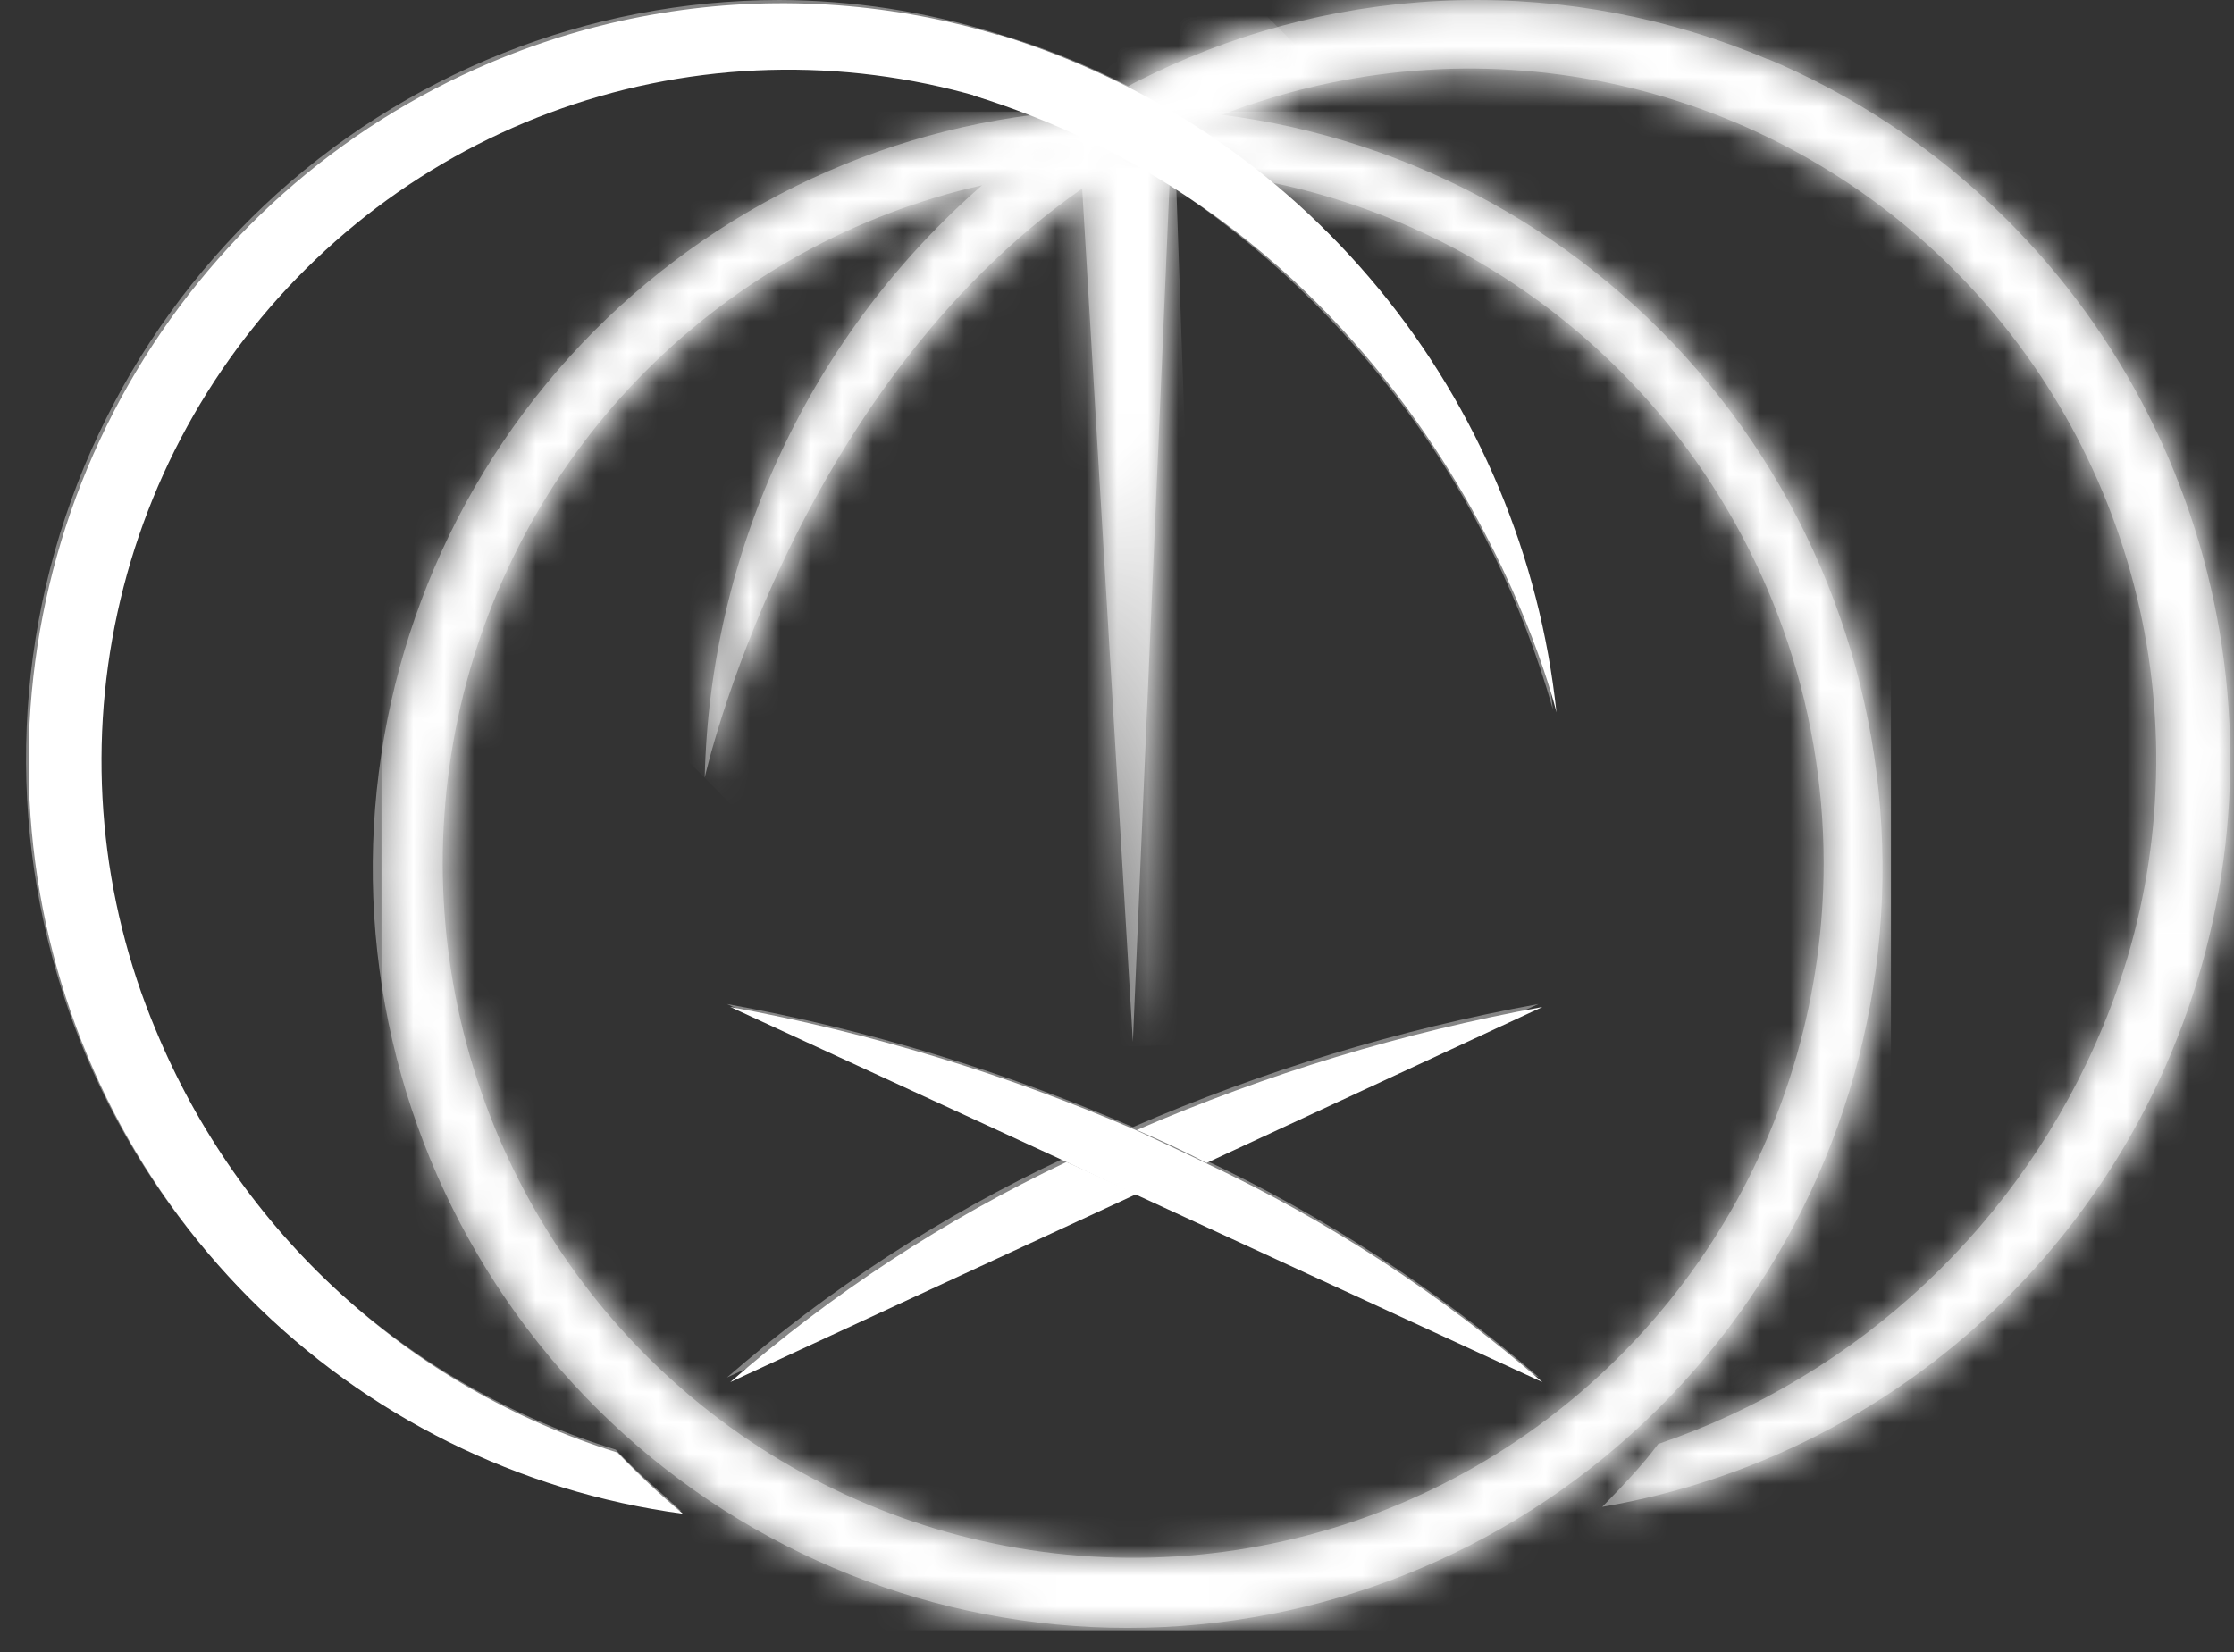 <svg width="73" height="54" viewBox="0 0 73 54" fill="none" xmlns="http://www.w3.org/2000/svg">
<rect x="0" y="0" width="73" height="54" fill="#333333" stroke="none"/>
<mask id="mask0_676_97" style="mask-type:luminance" maskUnits="userSpaceOnUse" x="12" y="3" width="50" height="51">
<path d="M14.566 28.307C14.566 23.817 15.889 19.428 18.367 15.694C20.846 11.961 24.369 9.051 28.491 7.332C32.614 5.613 37.15 5.163 41.526 6.038C45.903 6.914 49.923 9.075 53.079 12.249C56.234 15.423 58.384 19.468 59.256 23.871C60.128 28.274 59.682 32.839 57.976 36.988C56.27 41.136 53.38 44.683 49.671 47.179C45.962 49.675 41.601 51.008 37.139 51.011C31.155 51.008 25.417 48.615 21.184 44.358C16.952 40.101 14.572 34.328 14.566 28.307ZM12.428 28.457C12.428 33.365 13.874 38.162 16.583 42.243C19.291 46.325 23.141 49.506 27.646 51.386C32.151 53.266 37.109 53.76 41.893 52.806C46.677 51.852 51.072 49.492 54.524 46.025C57.976 42.557 60.328 38.139 61.285 33.326C62.242 28.514 61.759 23.524 59.899 18.988C58.038 14.451 54.883 10.572 50.832 7.839C46.781 5.106 42.016 3.643 37.139 3.635C30.596 3.638 24.323 6.253 19.695 10.908C15.068 15.562 12.466 21.874 12.46 28.457" fill="white"/>
</mask>
<g mask="url(#mask0_676_97)">
<path d="M61.79 3.646H12.465V53.28H61.79V3.646Z" fill="white"/>
</g>
<mask id="mask1_676_97" style="mask-type:luminance" maskUnits="userSpaceOnUse" x="35" y="4" width="4" height="31">
<path d="M35.393 4.851L37.135 34.158L38.386 4.851H35.393Z" fill="white"/>
</mask>
<g mask="url(#mask1_676_97)">
<path d="M38.39 4.746L34.373 4.887L35.394 34.251L39.41 34.111L38.39 4.746Z" fill="white"/>
</g>
<path d="M31.804 3.119C47.227 7.926 50.861 23.284 50.861 23.284C50.32 18.196 48.301 13.381 45.056 9.44C41.811 5.5 37.485 2.609 32.616 1.129L31.804 3.119Z" fill="white"/>
<mask id="mask2_676_97" style="mask-type:luminance" maskUnits="userSpaceOnUse" x="36" y="0" width="37" height="50">
<path d="M36.773 3.023L37.564 4.948C41.657 2.742 46.329 1.866 50.937 2.443C55.544 3.02 59.861 5.021 63.291 8.17C66.722 11.318 69.097 15.46 70.091 20.024C71.084 24.588 70.646 29.35 68.837 33.654C67.515 36.847 65.529 39.719 63.012 42.076C60.496 44.434 57.508 46.223 54.248 47.323C53.778 47.947 53.179 48.603 52.42 49.377C55.944 48.784 59.297 47.427 62.247 45.401C65.198 43.374 67.675 40.727 69.508 37.642C71.341 34.556 72.486 31.107 72.863 27.532C73.239 23.957 72.84 20.343 71.691 16.94C70.542 13.536 68.671 10.424 66.209 7.82C63.746 5.216 60.751 3.182 57.429 1.858C54.108 0.534 50.541 -0.047 46.974 0.154C43.407 0.355 39.927 1.334 36.773 3.023Z" fill="white"/>
</mask>
<g mask="url(#mask2_676_97)">
<path d="M56.549 -19.792L12.307 24.727L56.549 69.247L100.791 24.727L56.549 -19.792Z" fill="white"/>
</g>
<path d="M16.031 2.044C11.043 4.151 6.884 7.852 4.195 12.575C1.505 17.298 0.435 22.781 1.15 28.177C1.865 33.572 4.325 38.581 8.15 42.43C11.976 46.279 16.953 48.754 22.316 49.473C21.567 48.846 20.854 48.178 20.178 47.473C16.809 46.425 13.71 44.643 11.102 42.255C8.494 39.867 6.44 36.929 5.086 33.653C3.28 29.351 2.844 24.591 3.837 20.029C4.83 15.467 7.205 11.327 10.633 8.179C14.061 5.031 18.375 3.03 22.981 2.451C27.586 1.872 32.257 2.745 36.349 4.948L37.151 3.022C33.924 1.289 30.354 0.301 26.701 0.132C23.047 -0.038 19.402 0.616 16.031 2.044Z" fill="white"/>
<path d="M50.402 32.91C45.847 33.743 41.401 35.093 37.148 36.932C37.897 37.255 38.656 37.599 39.425 38.008L50.402 32.91ZM34.85 37.976C30.877 39.855 27.18 42.276 23.863 45.171L37.148 39.019L34.85 37.976Z" fill="white"/>
<path d="M23.863 32.91L34.85 37.976L37.138 39.051L50.402 45.171C47.082 42.291 43.385 39.885 39.414 38.019C38.645 37.642 37.886 37.298 37.138 36.943C32.878 35.1 28.425 33.747 23.863 32.91Z" fill="white"/>
<mask id="mask3_676_97" style="mask-type:luminance" maskUnits="userSpaceOnUse" x="23" y="1" width="20" height="25">
<path d="M23.148 25.521C23.148 25.521 27.178 7.367 42.013 3.14L41.478 1.129C30.737 4.162 23.394 14.325 23.148 25.521Z" fill="white"/>
</mask>
<g mask="url(#mask3_676_97)">
<path d="M32.567 -8.358L11.013 13.331L32.567 35.02L54.121 13.331L32.567 -8.358Z" fill="white"/>
</g>
<g style="mix-blend-mode:multiply" opacity="0.4">
<path d="M57.764 1.936C54.564 0.58 51.114 -0.078 47.643 0.008C44.172 0.093 40.758 0.919 37.628 2.431L37.061 2.71L36.869 2.818C35.471 2.095 34.008 1.512 32.498 1.075C30.219 0.371 27.849 0.008 25.465 0C19.212 0.008 13.196 2.408 8.635 6.713C4.075 11.017 1.311 16.905 0.903 23.184C0.495 29.463 2.475 35.663 6.44 40.528C10.405 45.393 16.06 48.56 22.258 49.387C21.286 48.494 20.816 48.129 20.121 47.376C16.737 46.335 13.624 44.556 11.002 42.165C8.381 39.774 6.316 36.831 4.954 33.545C3.311 29.625 2.802 25.318 3.485 21.12C4.167 16.922 6.014 13.003 8.813 9.815C11.612 6.627 15.248 4.299 19.304 3.099C23.36 1.899 27.671 1.876 31.739 3.033C32.444 3.248 33.107 3.495 33.759 3.753C27.534 4.544 21.842 7.692 17.842 12.556C13.842 17.421 11.835 23.637 12.228 29.938C12.622 36.239 15.387 42.153 19.961 46.475C24.534 50.797 30.573 53.203 36.848 53.203C43.122 53.203 49.161 50.797 53.734 46.475C58.308 42.153 61.073 36.239 61.467 29.938C61.861 23.637 59.853 17.421 55.853 12.556C51.853 7.692 46.161 4.544 39.936 3.753L40.268 3.624L40.706 3.463L41.561 3.194C45.635 1.964 49.972 1.923 54.067 3.077C58.163 4.231 61.848 6.533 64.694 9.713C67.54 12.894 69.429 16.822 70.142 21.041C70.854 25.261 70.361 29.597 68.719 33.545C67.4 36.729 65.422 39.594 62.915 41.947C60.408 44.301 57.432 46.089 54.184 47.193C53.713 47.828 53.115 48.473 52.356 49.247C57.618 48.348 62.448 45.755 66.12 41.856C69.792 37.958 72.106 32.965 72.716 27.629C73.326 22.293 72.198 16.902 69.502 12.267C66.805 7.632 62.686 4.003 57.764 1.925V1.936ZM59.592 28.2C59.593 32.477 58.394 36.668 56.132 40.29C53.87 43.912 50.637 46.817 46.806 48.67C42.974 50.524 38.701 51.25 34.477 50.767C30.253 50.283 26.251 48.608 22.932 45.935C19.613 43.262 17.112 39.7 15.717 35.66C14.321 31.619 14.089 27.264 15.046 23.096C16.003 18.928 18.111 15.117 21.127 12.102C24.143 9.088 27.943 6.991 32.091 6.055C29.323 8.468 27.087 11.437 25.526 14.771C23.965 18.104 23.114 21.73 23.028 25.414C23.028 25.414 25.839 12.809 35.362 6.163L37.019 34.05L38.216 6.034C44.295 10.056 48.739 16.139 50.742 23.177C50.071 16.445 46.773 10.257 41.572 5.969C46.656 7.027 51.224 9.815 54.506 13.863C57.788 17.912 59.584 22.975 59.592 28.2Z" fill="white"/>
<path d="M37.019 36.836C32.765 34.989 28.314 33.64 23.755 32.813L34.742 37.868C30.77 39.732 27.072 42.139 23.755 45.02L37.019 38.922L50.293 45.02C46.967 42.139 43.263 39.733 39.285 37.868L50.272 32.813C45.716 33.642 41.27 34.992 37.019 36.836Z" fill="white"/>
</g>
</svg>
